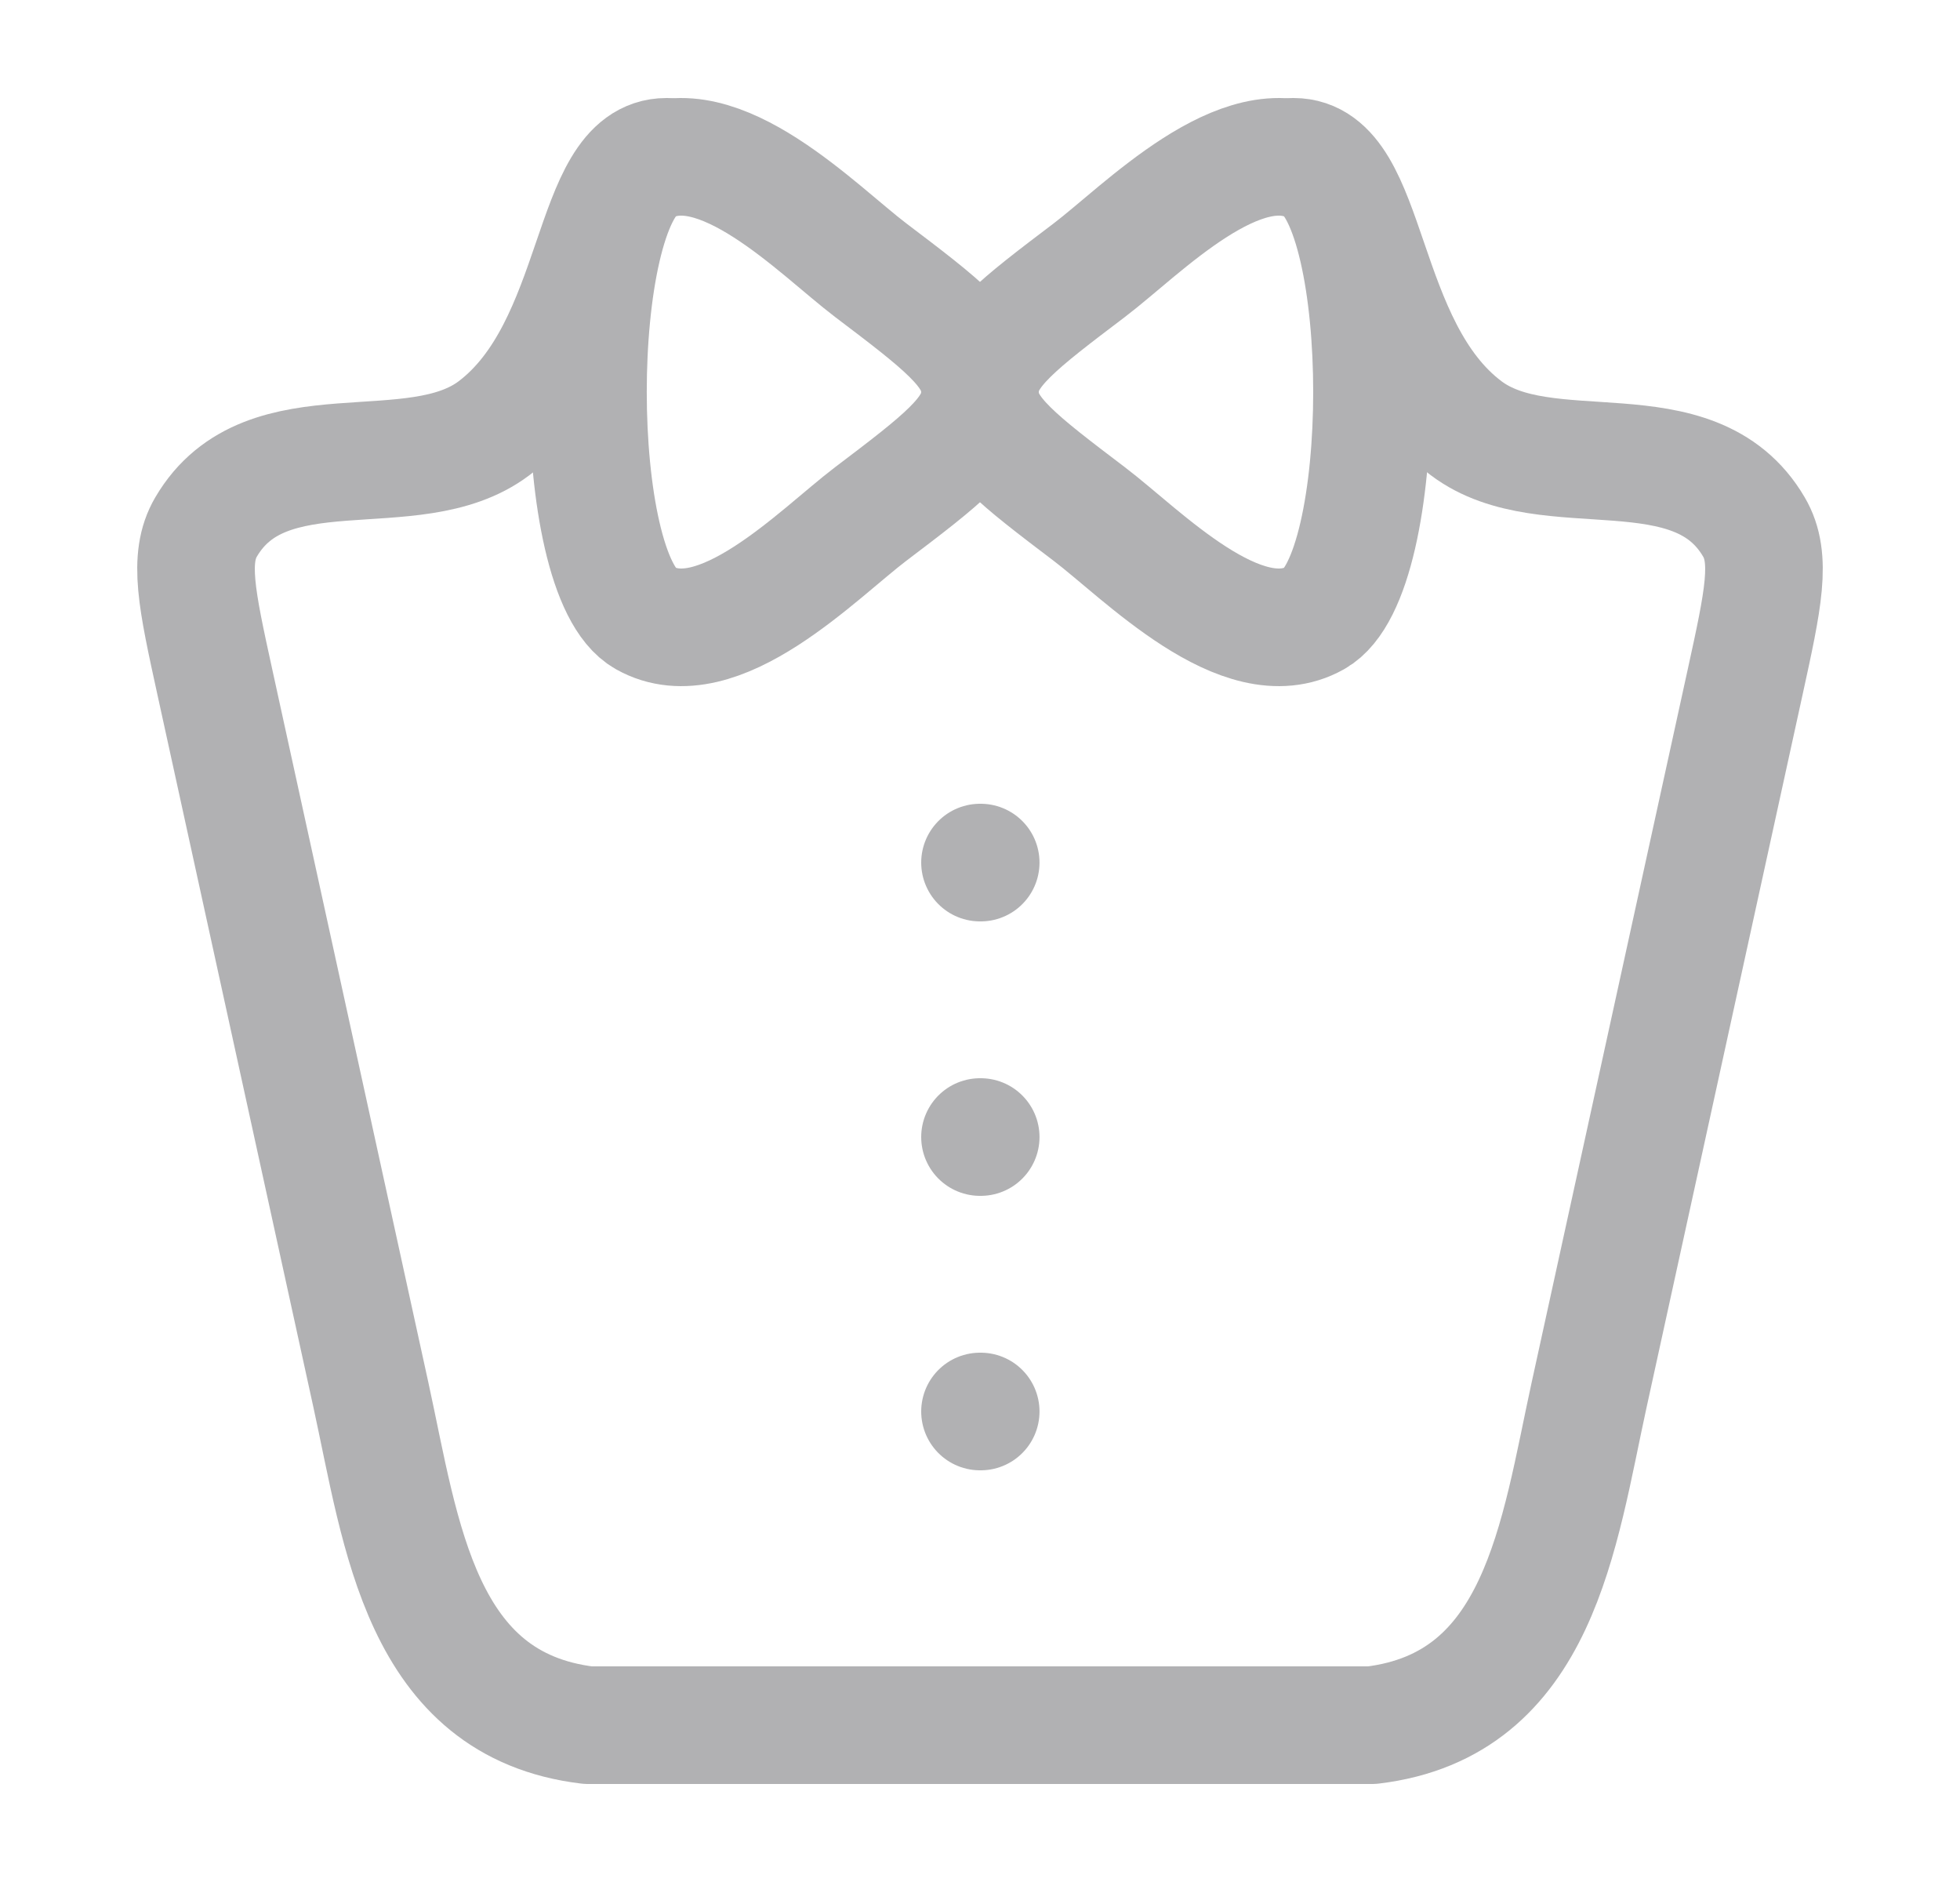 <svg width="25" height="24" viewBox="0 0 25 24" fill="none" xmlns="http://www.w3.org/2000/svg">
<path d="M8.5 2C7.5 2 7.685 4.417 6.3 5.462C5.268 6.239 3.393 5.414 2.628 6.721C2.395 7.119 2.51 7.645 2.74 8.696L4.73 17.785C5.12 19.567 5.358 21.743 7.5 22H17.5C19.641 21.743 19.88 19.567 20.27 17.785L22.26 8.696C22.49 7.645 22.605 7.119 22.372 6.721C21.607 5.414 19.732 6.239 18.701 5.461C17.315 4.418 17.5 2 16.5 2M12.509 11H12.5M12.509 14.5H12.5M12.509 18H12.5" stroke="#B1B1B3" stroke-width="1.5" stroke-linecap="round" stroke-linejoin="round"/>
<path d="M8.223 2.119C9.155 1.595 10.441 2.941 11.104 3.444C12.011 4.131 12.463 4.474 12.496 4.928C12.5 4.976 12.5 5.024 12.496 5.072C12.463 5.525 12.011 5.869 11.104 6.556C10.441 7.059 9.155 8.405 8.225 7.881C7.258 7.339 7.258 2.661 8.223 2.119Z" stroke="#B1B1B3" stroke-width="1.5" stroke-linecap="round" stroke-linejoin="round"/>
<path d="M16.776 2.119C15.844 1.595 14.559 2.941 13.896 3.444C12.989 4.131 12.536 4.474 12.503 4.928C12.499 4.976 12.499 5.024 12.503 5.072C12.536 5.525 12.989 5.869 13.895 6.556C14.559 7.059 15.845 8.405 16.775 7.881C17.741 7.339 17.742 2.661 16.776 2.119Z" stroke="#B1B1B3" stroke-width="1.5" stroke-linecap="round" stroke-linejoin="round"/>
</svg>
